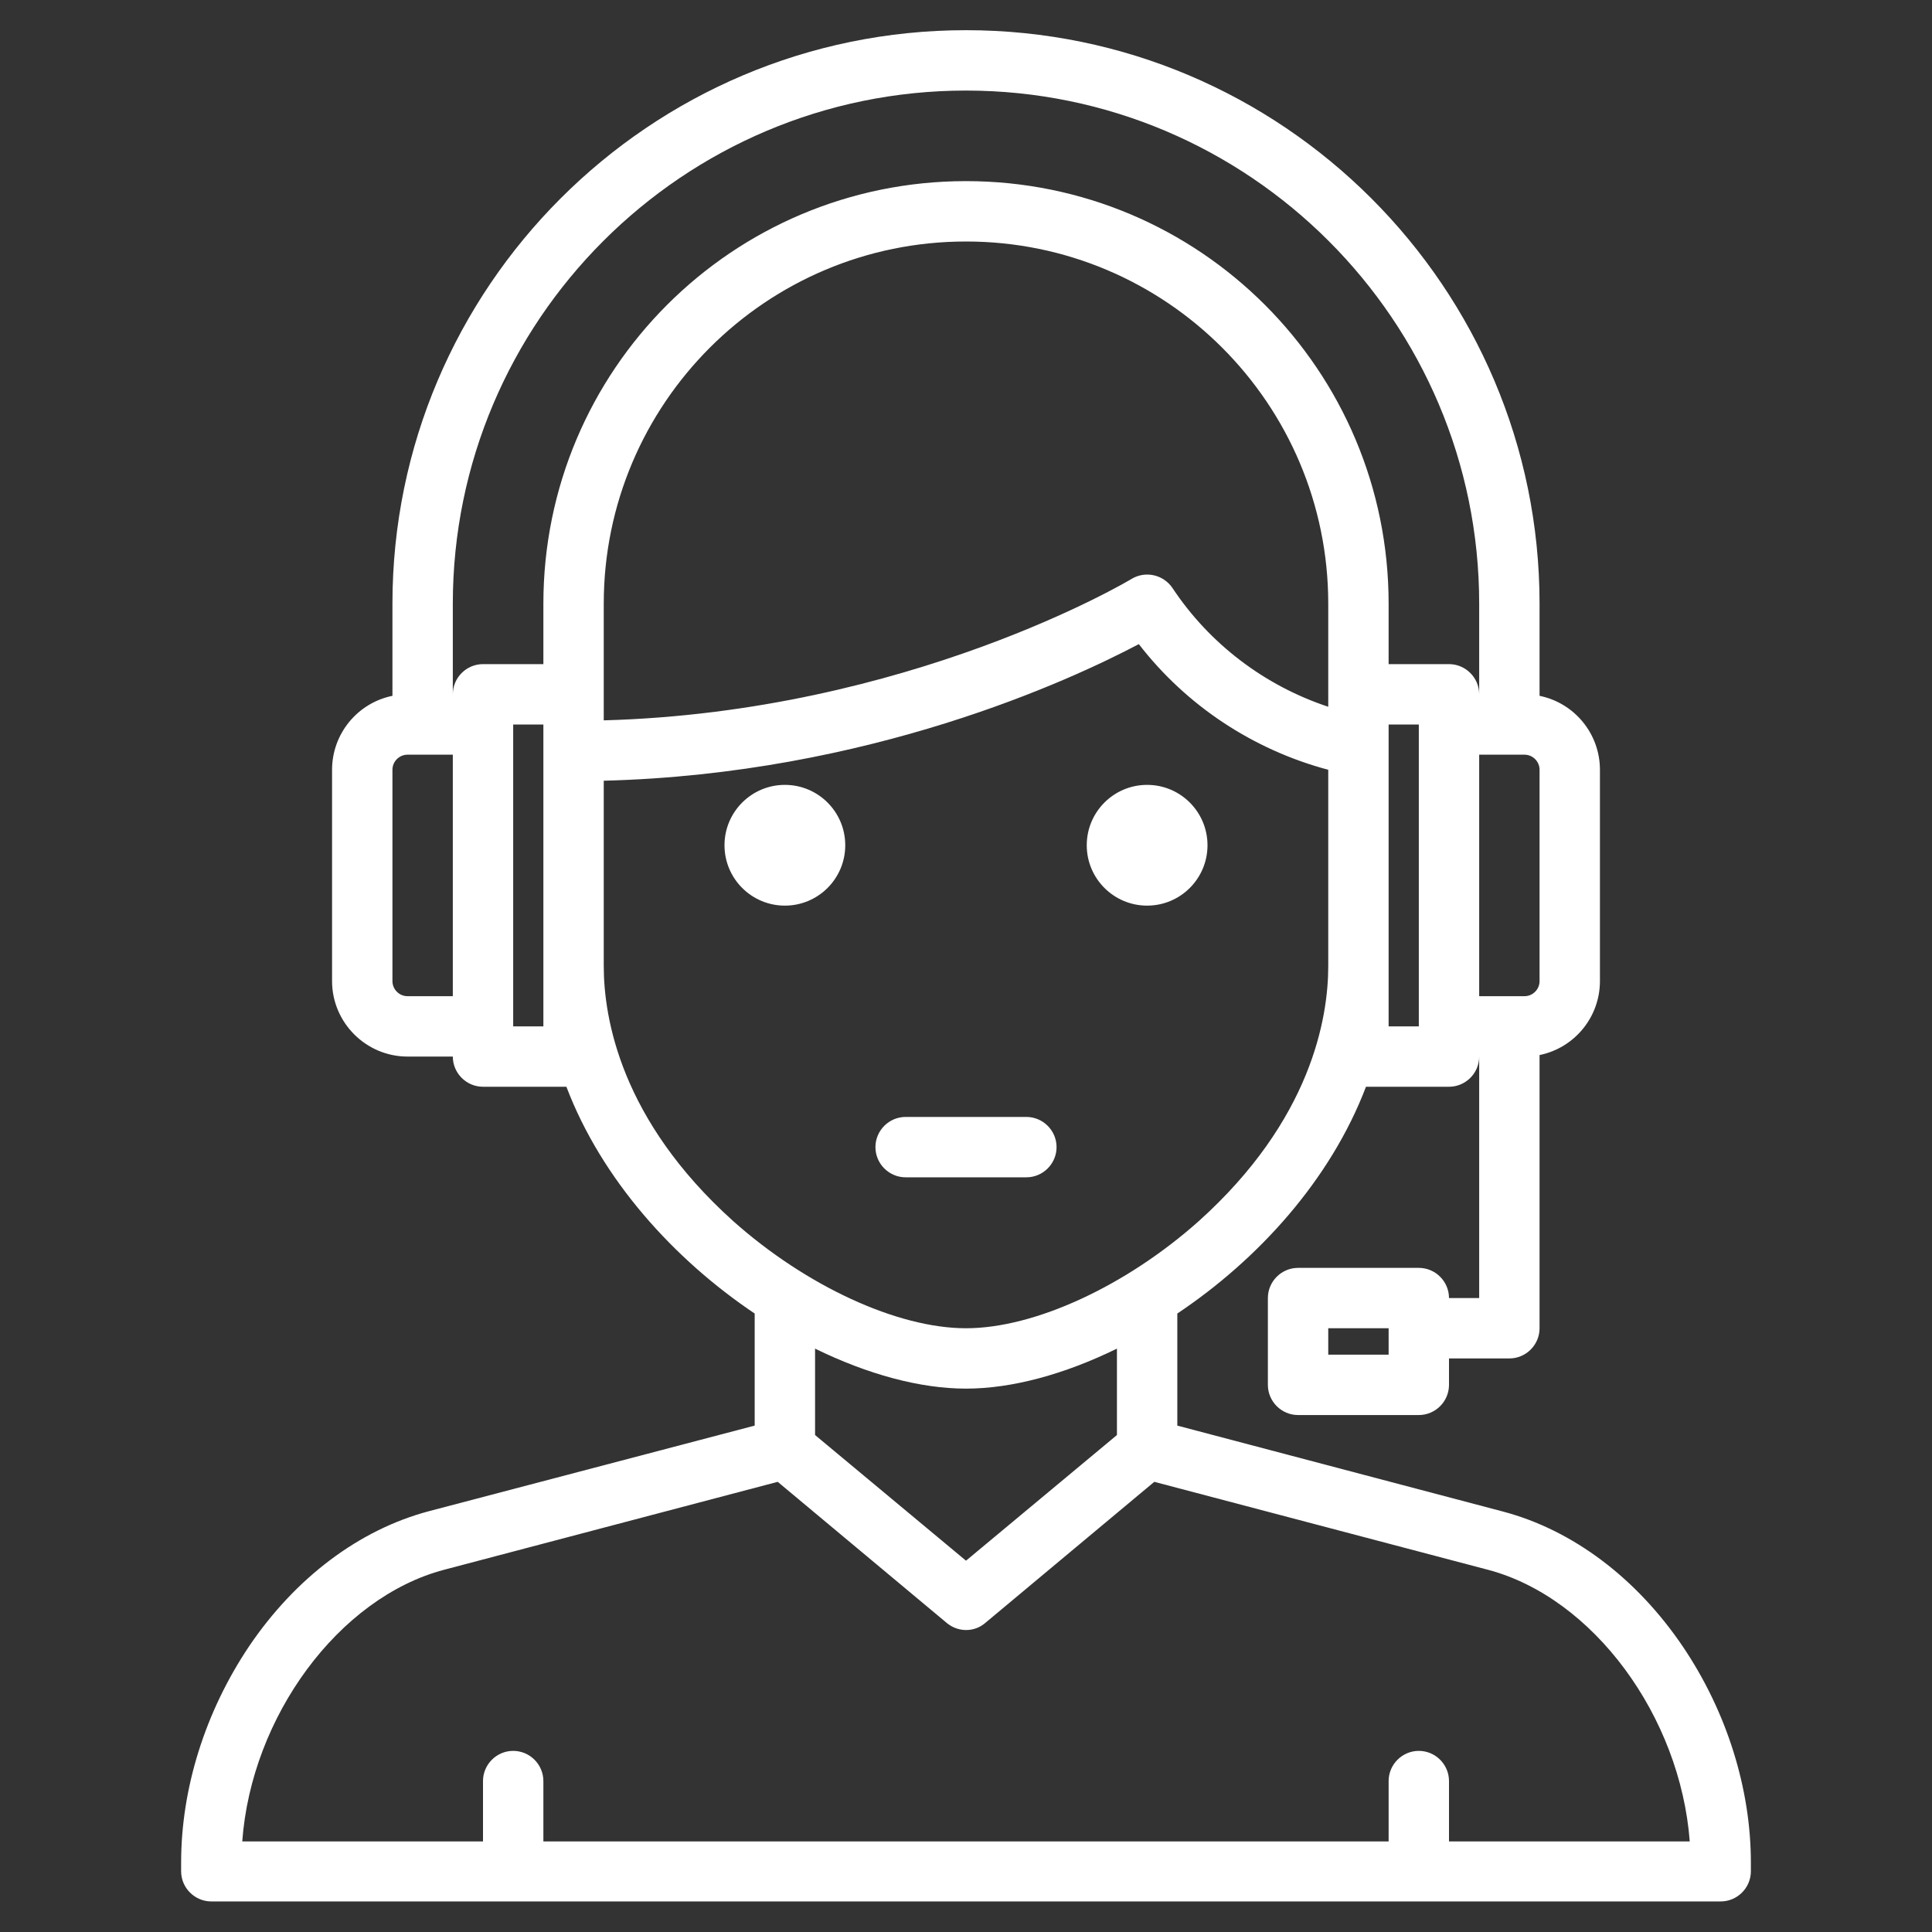 <?xml version="1.0" encoding="utf-8"?>
<!-- Generator: Adobe Illustrator 23.0.6, SVG Export Plug-In . SVG Version: 6.00 Build 0)  -->
<svg version="1.1" id="Layer_1" xmlns="http://www.w3.org/2000/svg" xmlns:xlink="http://www.w3.org/1999/xlink" x="0px" y="0px"
	 viewBox="0 0 512 512" style="enable-background:new 0 0 512 512;" xml:space="preserve">
<rect x="0" y="0" width="512" height="512" fill="#333333" stroke="none"/>
<style type="text/css">
	.st0{fill:#FFFFFF;}
</style>
<g>
	<circle class="st0" cx="208" cy="224" r="16"/>
	<circle class="st0" cx="304" cy="224" r="16"/>
	<path class="st0" d="M446,436.4c-12.3-18.2-29.2-30.9-47.6-35.8L312,377.8v-29.7c21.4-14.3,40.6-35.4,50-60.1h22c4.4,0,8-3.6,8-8
		v64h-8c0-4.4-3.6-8-8-8h-32c-4.4,0-8,3.6-8,8v23c0,4.4,3.6,8,8,8h32c4.4,0,8-3.6,8-8v-7h16c4.4,0,8-3.6,8-8v-72.4
		c9.3-1.9,16-10.1,16-19.6v-56c0-9.5-6.7-17.7-16-19.6V160C408,76.2,339.8,8,256,8S104,76.2,104,160v24.4c-9.3,1.9-16,10.1-16,19.6
		v56c0,11,9,20,20,20h12c0,4.4,3.6,8,8,8h22.1c9.4,24.7,28.6,45.8,49.9,60.1v29.7l-86.4,22.7c-18.4,4.9-35.3,17.6-47.6,35.8
		c-11.6,17.3-18,37.6-18,57.3v2.3c0,4.4,3.6,8,8,8h400c4.4,0,8-3.6,8-8v-2.3C464,474,457.6,453.6,446,436.4z M368,359h-16v-7h16V359
		z M352,187.3c-16.9-5.6-31.5-16.7-41.3-31.5c-2.4-3.5-7.1-4.6-10.8-2.4c-0.6,0.4-59.2,35.3-139.9,37.5V160c0-53,43-96,96-96
		s96,43,96,96L352,187.3z M376,272h-8v-80h8V272z M408,204v56c0,2.2-1.8,4-4,4h-12v-64h12C406.2,200,408,201.8,408,204z M120,264
		h-12c-2.2,0-4-1.8-4-4v-56c0-2.2,1.8-4,4-4h12V264z M144,272h-8v-80h8V272z M144,160v16h-16c-4.4,0-8,3.6-8,8v-24
		c0-75,61-136,136-136s136,61,136,136v24c0-4.4-3.6-8-8-8h-16v-16c0-61.9-50.1-112-112-112S144,98.1,144,160z M194.3,323.6
		C164.5,296.8,160,269.8,160,256v-49.1c70.3-1.8,123.8-26.7,141.8-36.2c12.6,16.3,30.3,28,50.2,33.3V256c0,13.8-4.5,40.8-34.3,67.6
		C298.4,340.8,274.2,352,256,352S213.6,340.8,194.3,323.6z M296,357.4v22.9l-40,33.3l-40-33.3v-22.9c13.9,6.8,27.8,10.6,40,10.6
		S282.1,364.2,296,357.4z M384,488v-16c0-4.4-3.6-8-8-8s-8,3.6-8,8v16H144v-16c0-4.4-3.6-8-8-8s-8,3.6-8,8v16H64.2
		c2.4-33,25.5-64.6,53.5-72l88.4-23.3l44.8,37.4c3,2.5,7.3,2.5,10.2,0l44.8-37.4l88.4,23.3c28,7.4,51,38.9,53.5,72H384z"/>
	<path class="st0" d="M280,304c0-4.4-3.6-8-8-8h-32c-4.4,0-8,3.6-8,8s3.6,8,8,8h32C276.4,312,280,308.4,280,304z"/>
</g>
</svg>
